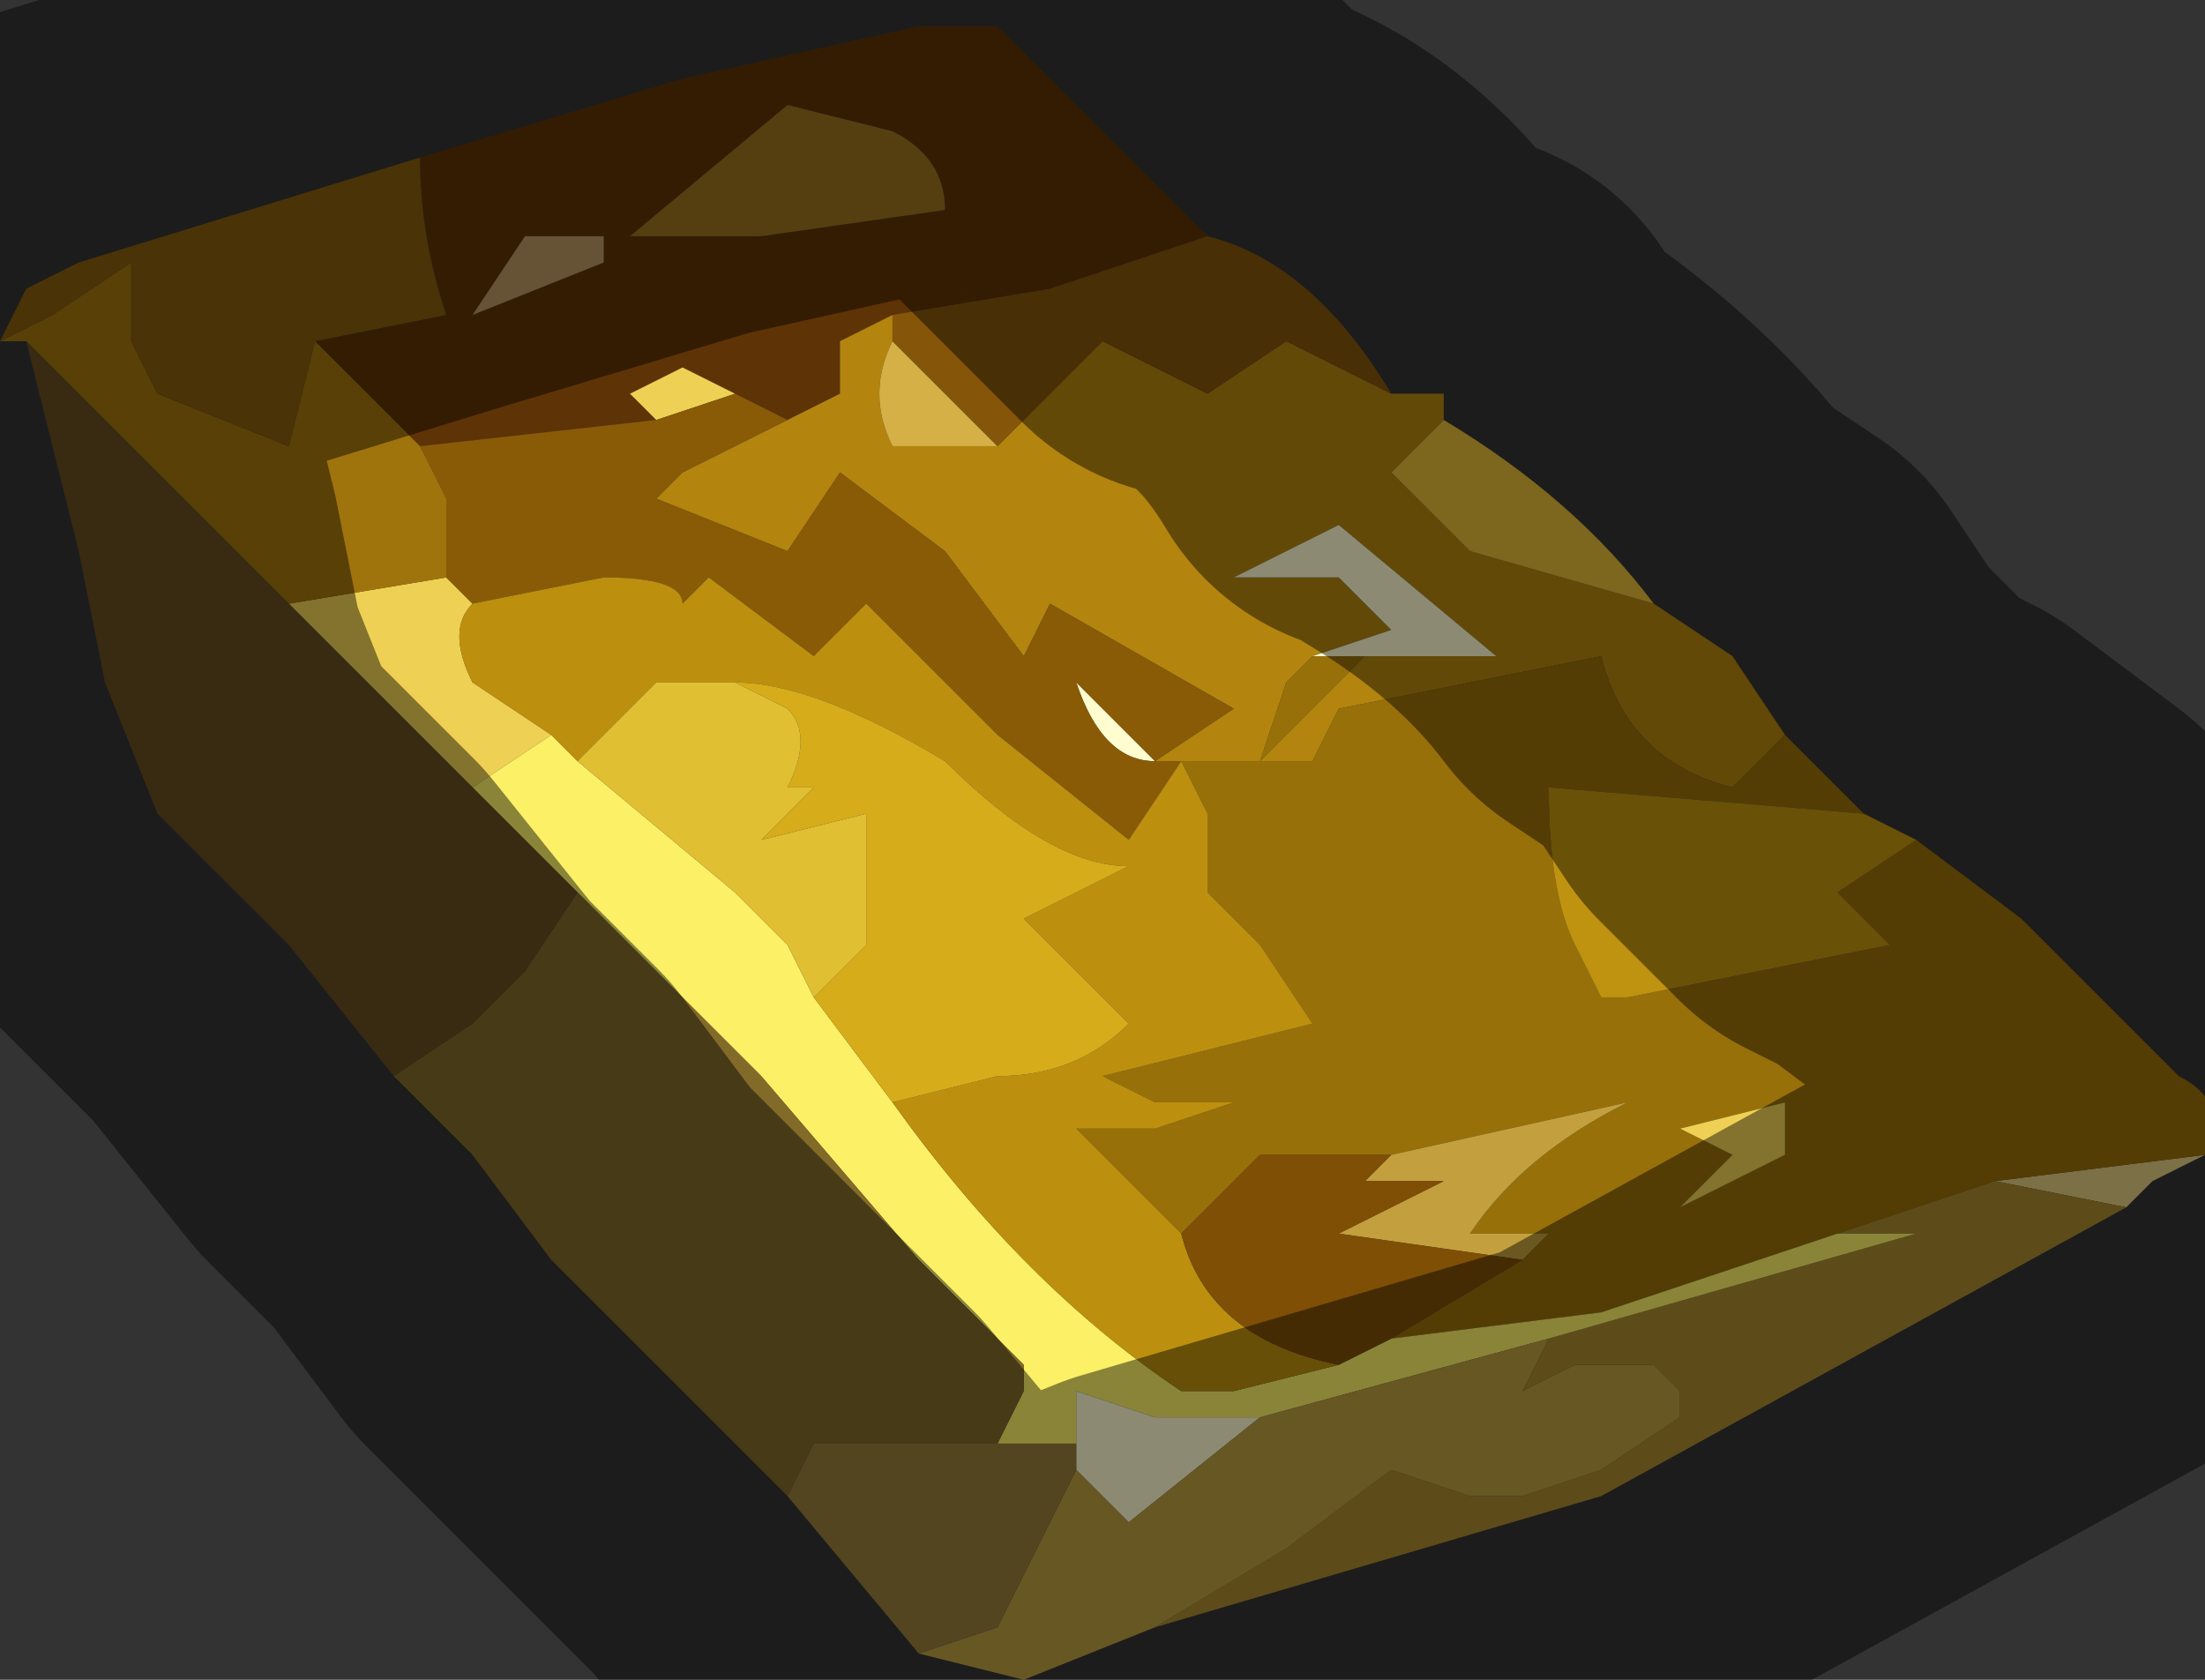 <?xml version="1.0" encoding="UTF-8" standalone="no"?>
<svg xmlns:xlink="http://www.w3.org/1999/xlink" height="3.2px" width="4.2px" xmlns="http://www.w3.org/2000/svg">
  <rect width="100%" height="100%" fill="#333333" stroke="none"/>
  <g transform="matrix(1.0, 0.0, 0.0, 1.0, 2.15, 1.6)">
    <path d="M-0.45 -1.0 L-0.55 -0.95 -0.55 -0.85 -0.65 -0.8 -0.75 -0.85 -0.85 -0.9 -0.85 -0.9 -0.95 -0.85 -0.9 -0.8 -1.35 -0.75 -1.55 -0.95 -1.3 -1.0 Q-1.35 -1.15 -1.35 -1.3 L-0.85 -1.45 -0.4 -1.55 -0.25 -1.55 -0.15 -1.45 0.0 -1.3 0.15 -1.15 -0.15 -1.05 -0.45 -1.0 M-0.45 -1.35 L-0.65 -1.4 -0.95 -1.15 -0.7 -1.15 -0.35 -1.2 Q-0.35 -1.3 -0.45 -1.35 M-1.15 -1.15 L-1.25 -1.0 -1.0 -1.1 -1.0 -1.15 -1.15 -1.15" fill="#5e3306" fill-rule="evenodd" stroke="none"/>
    <path d="M0.6 -0.8 L0.5 -0.7 0.55 -0.65 0.65 -0.55 1.0 -0.45 1.15 -0.35 1.25 -0.2 1.15 -0.1 Q0.95 -0.15 0.9 -0.35 L0.4 -0.25 0.35 -0.15 0.25 -0.15 0.45 -0.35 0.7 -0.35 0.4 -0.6 0.2 -0.5 0.3 -0.5 0.4 -0.5 0.5 -0.4 0.35 -0.35 0.3 -0.3 0.25 -0.15 0.05 -0.15 0.2 -0.25 -0.15 -0.45 -0.2 -0.35 -0.35 -0.55 -0.55 -0.7 -0.65 -0.55 -0.9 -0.65 -0.85 -0.7 -0.75 -0.75 -0.65 -0.8 -0.55 -0.85 -0.55 -0.95 -0.45 -1.0 -0.45 -0.95 Q-0.5 -0.85 -0.45 -0.75 L-0.25 -0.75 -0.05 -0.95 0.15 -0.85 0.3 -0.95 0.5 -0.85 0.6 -0.85 0.6 -0.8 0.6 -0.8" fill="#b3850e" fill-rule="evenodd" stroke="none"/>
    <path d="M-0.25 -0.75 L-0.45 -0.75 Q-0.5 -0.85 -0.45 -0.95 L-0.25 -0.75" fill="#d5b047" fill-rule="evenodd" stroke="none"/>
    <path d="M0.5 -0.85 L0.3 -0.95 0.15 -0.85 -0.05 -0.95 -0.25 -0.75 -0.45 -0.95 -0.45 -1.0 -0.15 -1.05 0.15 -1.15 Q0.35 -1.1 0.5 -0.85" fill="#85560a" fill-rule="evenodd" stroke="none"/>
    <path d="M-0.45 -1.35 Q-0.35 -1.3 -0.35 -1.2 L-0.7 -1.15 -0.95 -1.15 -0.65 -1.4 -0.45 -1.35" fill="#9b721d" fill-rule="evenodd" stroke="none"/>
    <path d="M0.6 -0.8 L0.6 -0.8 0.6 -0.8 Q0.85 -0.65 1.0 -0.45 L0.65 -0.55 0.55 -0.65 0.5 -0.7 0.6 -0.8 0.6 -0.8" fill="#e3b935" fill-rule="evenodd" stroke="none"/>
    <path d="M1.65 0.65 L2.05 0.6 1.95 0.65 1.9 0.7 1.65 0.65" fill="#e2cc7f" fill-rule="evenodd" stroke="none"/>
    <path d="M0.05 -0.15 L0.25 -0.15 0.3 -0.3 0.35 -0.35 0.45 -0.35 0.25 -0.15 0.35 -0.15 0.4 -0.25 0.9 -0.35 Q0.95 -0.15 1.15 -0.1 L1.25 -0.2 1.4 -0.05 0.8 -0.1 Q0.8 0.1 0.85 0.2 L0.9 0.3 0.95 0.3 1.2 0.25 1.45 0.2 1.35 0.1 1.5 0.0 1.7 0.15 1.9 0.35 2.0 0.45 Q2.1 0.5 2.05 0.6 L1.65 0.65 1.35 0.75 0.9 0.9 0.5 0.95 0.75 0.8 0.8 0.75 0.65 0.75 Q0.75 0.6 0.95 0.5 L0.5 0.6 0.25 0.6 0.1 0.75 -0.1 0.55 0.05 0.55 0.2 0.5 0.05 0.5 -0.05 0.45 0.15 0.4 0.35 0.35 0.25 0.2 0.15 0.1 0.15 -0.05 0.1 -0.15 0.05 -0.15 0.05 -0.15 M1.25 0.6 L1.25 0.5 1.05 0.55 1.15 0.6 1.05 0.7 1.25 0.6 M1.55 0.5 L1.3 0.5 1.55 0.5" fill="#98700a" fill-rule="evenodd" stroke="none"/>
    <path d="M1.5 0.0 L1.35 0.1 1.45 0.2 1.2 0.25 0.95 0.3 0.9 0.3 0.85 0.2 Q0.8 0.1 0.8 -0.1 L1.4 -0.05 1.5 0.0" fill="#bf930f" fill-rule="evenodd" stroke="none"/>
    <path d="M0.5 0.6 L0.95 0.5 Q0.75 0.6 0.65 0.75 L0.8 0.75 0.75 0.8 0.4 0.75 0.6 0.65 0.45 0.65 0.5 0.6" fill="#c3a03d" fill-rule="evenodd" stroke="none"/>
    <path d="M-1.25 -0.45 Q-1.3 -0.4 -1.25 -0.3 L-1.1 -0.2 -1.25 -0.1 -1.4 -0.25 -1.6 -0.45 -1.3 -0.5 -1.25 -0.45 M-0.9 -0.8 L-0.95 -0.85 -0.85 -0.9 -0.85 -0.9 -0.75 -0.85 -0.9 -0.8 M1.25 0.6 L1.05 0.7 1.15 0.6 1.05 0.55 1.25 0.5 1.25 0.6" fill="#eed154" fill-rule="evenodd" stroke="none"/>
    <path d="M1.35 0.75 L1.65 0.65 1.9 0.7 0.9 1.25 0.05 1.5 0.3 1.35 0.5 1.2 0.65 1.25 0.75 1.25 0.9 1.2 1.05 1.1 1.05 1.05 1.0 1.0 0.85 1.0 0.75 1.05 0.8 0.95 1.5 0.75 1.35 0.75" fill="#a98a30" fill-rule="evenodd" stroke="none"/>
    <path d="M0.5 0.95 L0.9 0.9 1.35 0.75 1.5 0.75 0.8 0.95 0.25 1.1 0.05 1.1 -0.1 1.05 -0.1 1.15 -0.25 1.15 -0.2 1.05 -0.2 1.0 -0.3 0.9 -0.4 0.8 -0.7 0.45 -1.05 0.1 -1.25 -0.1 -1.1 -0.2 -1.05 -0.15 -0.75 0.1 -0.65 0.2 -0.6 0.3 -0.45 0.5 Q-0.2 0.85 0.1 1.05 L0.2 1.05 0.4 1.0 0.5 0.95 M1.55 0.5 L1.3 0.5 1.55 0.5" fill="#fcf066" fill-rule="evenodd" stroke="none"/>
    <path d="M0.35 -0.35 L0.5 -0.4 0.4 -0.5 0.3 -0.5 0.2 -0.5 0.4 -0.6 0.7 -0.35 0.45 -0.35 0.35 -0.35 M0.05 -0.15 L0.05 -0.15 Q-0.05 -0.15 -0.1 -0.3 L0.05 -0.15 M-0.1 1.05 L0.05 1.1 0.25 1.1 0.0 1.3 -0.1 1.2 -0.1 1.05" fill="#fffcd0" fill-rule="evenodd" stroke="none"/>
    <path d="M-0.65 -0.8 L-0.75 -0.75 -0.85 -0.7 -0.9 -0.65 -0.65 -0.55 -0.55 -0.7 -0.35 -0.55 -0.2 -0.35 -0.15 -0.45 0.2 -0.25 0.05 -0.15 0.1 -0.15 0.0 0.0 -0.25 -0.2 -0.5 -0.45 -0.6 -0.35 -0.8 -0.5 -0.85 -0.45 Q-0.85 -0.5 -1.0 -0.5 L-1.25 -0.45 -1.3 -0.5 -1.3 -0.65 -1.35 -0.75 -0.9 -0.8 -0.75 -0.85 -0.65 -0.8 M0.05 -0.15 L-0.1 -0.3 Q-0.05 -0.15 0.05 -0.15" fill="#895b06" fill-rule="evenodd" stroke="none"/>
    <path d="M0.1 -0.15 L0.15 -0.05 0.15 0.1 0.25 0.2 0.35 0.35 0.15 0.4 -0.05 0.45 0.05 0.5 0.2 0.5 0.05 0.55 -0.1 0.55 0.1 0.75 Q0.15 0.95 0.4 1.0 L0.2 1.05 0.1 1.05 Q-0.2 0.85 -0.45 0.5 L-0.25 0.45 Q-0.1 0.45 0.0 0.35 L-0.2 0.15 0.0 0.05 Q-0.15 0.05 -0.35 -0.15 -0.6 -0.3 -0.75 -0.3 L-0.9 -0.3 -1.05 -0.15 -1.1 -0.2 -1.25 -0.3 Q-1.3 -0.4 -1.25 -0.45 L-1.0 -0.5 Q-0.85 -0.5 -0.85 -0.45 L-0.8 -0.5 -0.6 -0.35 -0.5 -0.45 -0.25 -0.2 0.0 0.0 0.1 -0.15" fill="#bc900e" fill-rule="evenodd" stroke="none"/>
    <path d="M-0.75 -0.3 Q-0.6 -0.3 -0.35 -0.15 -0.15 0.05 0.0 0.05 L-0.2 0.15 0.0 0.35 Q-0.1 0.45 -0.25 0.45 L-0.45 0.5 -0.6 0.3 -0.5 0.2 -0.5 -0.05 -0.7 0.0 -0.6 -0.1 -0.65 -0.1 Q-0.6 -0.2 -0.65 -0.25 L-0.75 -0.3" fill="#d6ac1b" fill-rule="evenodd" stroke="none"/>
    <path d="M-1.05 -0.15 L-0.9 -0.3 -0.75 -0.3 -0.65 -0.25 Q-0.6 -0.2 -0.65 -0.1 L-0.6 -0.1 -0.7 0.0 -0.5 -0.05 -0.5 0.2 -0.6 0.3 -0.65 0.2 -0.75 0.1 -1.05 -0.15" fill="#e0bf33" fill-rule="evenodd" stroke="none"/>
    <path d="M-1.4 0.45 L-1.25 0.35 -1.15 0.25 -1.05 0.1 -0.7 0.45 -0.4 0.8 -0.3 0.9 -0.2 1.0 -0.2 1.05 -0.25 1.15 -0.6 1.15 -0.65 1.25 -0.9 1.0 -1.1 0.8 -1.25 0.6 -1.4 0.45" fill="#826a29" fill-rule="evenodd" stroke="none"/>
    <path d="M0.1 0.75 L0.25 0.6 0.5 0.6 0.45 0.65 0.6 0.65 0.4 0.75 0.75 0.8 0.5 0.95 0.4 1.0 Q0.15 0.95 0.1 0.75" fill="#7e4f05" fill-rule="evenodd" stroke="none"/>
    <path d="M0.8 0.95 L0.75 1.05 0.85 1.0 1.0 1.0 1.05 1.05 1.05 1.1 0.9 1.2 0.75 1.25 0.65 1.25 0.5 1.2 0.3 1.35 0.05 1.5 -0.2 1.6 -0.4 1.55 -0.25 1.5 -0.1 1.2 0.0 1.3 0.25 1.1 0.8 0.95" fill="#bc9f40" fill-rule="evenodd" stroke="none"/>
    <path d="M-0.25 1.15 L-0.1 1.15 -0.1 1.2 -0.25 1.5 -0.4 1.55 -0.65 1.25 -0.6 1.15 -0.25 1.15" fill="#957d3a" fill-rule="evenodd" stroke="none"/>
    <path d="M-1.55 -0.95 L-1.35 -0.75 -1.3 -0.65 -1.3 -0.5 -1.6 -0.45 -1.85 -0.7 -2.1 -0.95 -2.15 -0.95 -2.05 -1.0 -1.9 -1.1 -1.9 -0.95 -1.85 -0.85 -1.6 -0.75 -1.55 -0.95" fill="#a0740c" fill-rule="evenodd" stroke="none"/>
    <path d="M-1.35 -1.3 Q-1.35 -1.15 -1.3 -1.0 L-1.55 -0.95 -1.6 -0.75 -1.85 -0.85 -1.9 -0.95 -1.9 -1.1 -2.05 -1.0 -2.15 -0.95 -2.15 -0.95 -2.1 -1.05 -2.0 -1.1 -1.35 -1.3" fill="#855d0d" fill-rule="evenodd" stroke="none"/>
    <path d="M-2.1 -0.95 L-1.85 -0.7 -1.6 -0.45 -1.4 -0.25 -1.25 -0.1 -1.05 0.1 -1.15 0.25 -1.25 0.35 -1.4 0.45 -1.6 0.2 -1.85 -0.05 -1.95 -0.3 -2.0 -0.55 -2.05 -0.75 -2.1 -0.95" fill="#674e21" fill-rule="evenodd" stroke="none"/>
    <path d="M-1.15 -1.15 L-1.0 -1.15 -1.0 -1.1 -1.25 -1.0 -1.15 -1.15" fill="#ba9862" fill-rule="evenodd" stroke="none"/>
    <path d="M0.6 -0.8 L0.6 -0.8 0.6 -0.85 0.5 -0.85 Q0.35 -1.1 0.15 -1.15 L0.0 -1.3 -0.15 -1.45 -0.25 -1.55 -0.4 -1.55 -0.85 -1.45 -1.35 -1.3 -2.0 -1.1 -2.1 -1.05 -2.15 -0.95 -2.1 -0.95 -2.05 -0.75 -2.0 -0.55 -1.95 -0.3 -1.85 -0.05 -1.6 0.2 -1.4 0.45 -1.25 0.6 -1.1 0.8 -0.9 1.0 -0.65 1.25 -0.4 1.55 -0.2 1.6 0.05 1.5 0.9 1.25 1.9 0.7 1.95 0.65 2.05 0.6 Q2.1 0.5 2.0 0.45 L1.9 0.35 1.7 0.15 1.5 0.0 1.4 -0.05 1.25 -0.2 1.15 -0.35 1.0 -0.45 Q0.85 -0.65 0.6 -0.8 L0.6 -0.8 M-2.15 -0.95 L-2.15 -0.95 -2.05 -1.0" fill="none" stroke="#000000" stroke-linecap="round" stroke-linejoin="round" stroke-opacity="0.451" stroke-width="1.0"/>
  </g>
</svg>
